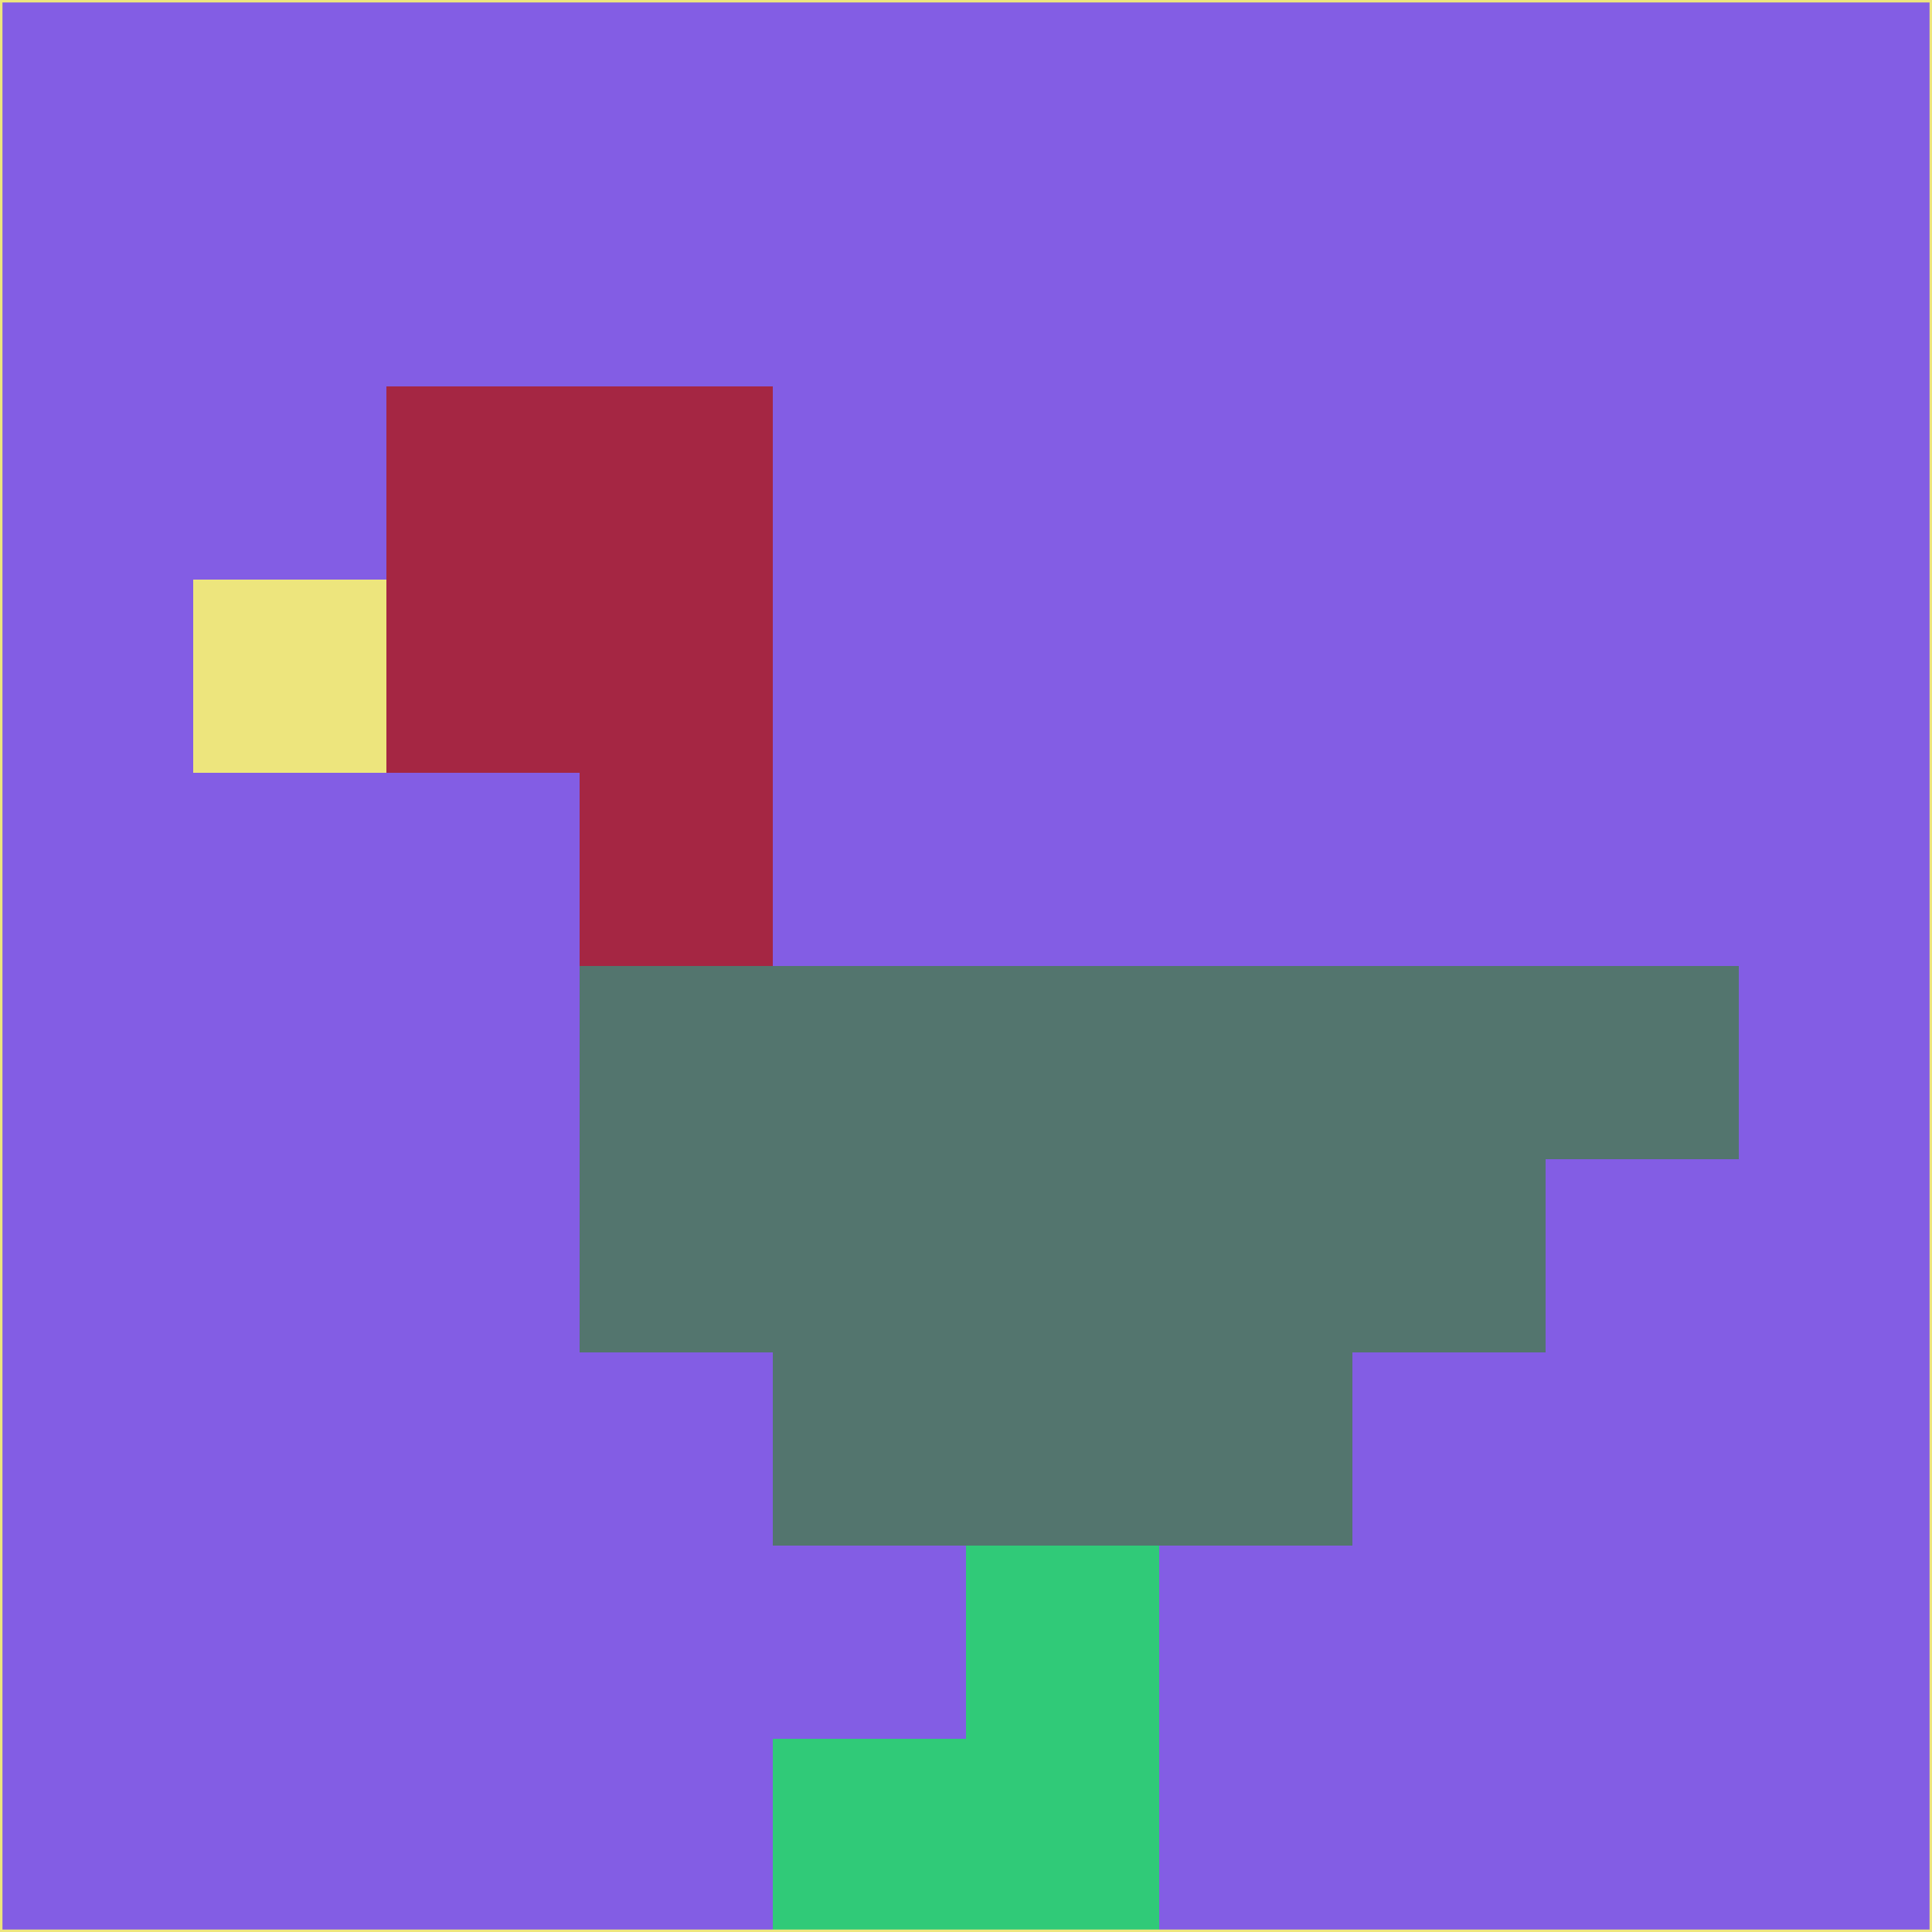 <svg xmlns="http://www.w3.org/2000/svg" version="1.1" width="785" height="785">
  <title>'goose-pfp-694263' by Dmitri Cherniak (Cyberpunk Edition)</title>
  <desc>
    seed=222980
    backgroundColor=#835de4
    padding=20
    innerPadding=0
    timeout=500
    dimension=1
    border=false
    Save=function(){return n.handleSave()}
    frame=12

    Rendered at 2024-09-15T22:37:01.023Z
    Generated in 1ms
    Modified for Cyberpunk theme with new color scheme
  </desc>
  <defs/>
  <rect width="100%" height="100%" fill="#835de4"/>
  <g>
    <g id="0-0">
      <rect x="0" y="0" height="785" width="785" fill="#835de4"/>
      <g>
        <!-- Neon blue -->
        <rect id="0-0-2-2-2-2" x="157" y="157" width="157" height="157" fill="#a52643"/>
        <rect id="0-0-3-2-1-4" x="235.5" y="157" width="78.5" height="314" fill="#a52643"/>
        <!-- Electric purple -->
        <rect id="0-0-4-5-5-1" x="314" y="392.5" width="392.5" height="78.5" fill="#53756e"/>
        <rect id="0-0-3-5-5-2" x="235.5" y="392.5" width="392.5" height="157" fill="#53756e"/>
        <rect id="0-0-4-5-3-3" x="314" y="392.5" width="235.5" height="235.5" fill="#53756e"/>
        <!-- Neon pink -->
        <rect id="0-0-1-3-1-1" x="78.5" y="235.5" width="78.5" height="78.5" fill="#ede57d"/>
        <!-- Cyber yellow -->
        <rect id="0-0-5-8-1-2" x="392.5" y="628" width="78.5" height="157" fill="#30ca78"/>
        <rect id="0-0-4-9-2-1" x="314" y="706.5" width="157" height="78.5" fill="#30ca78"/>
      </g>
      <rect x="0" y="0" stroke="#ede57d" stroke-width="2" height="785" width="785" fill="none"/>
    </g>
  </g>
  <script xmlns=""/>
</svg>